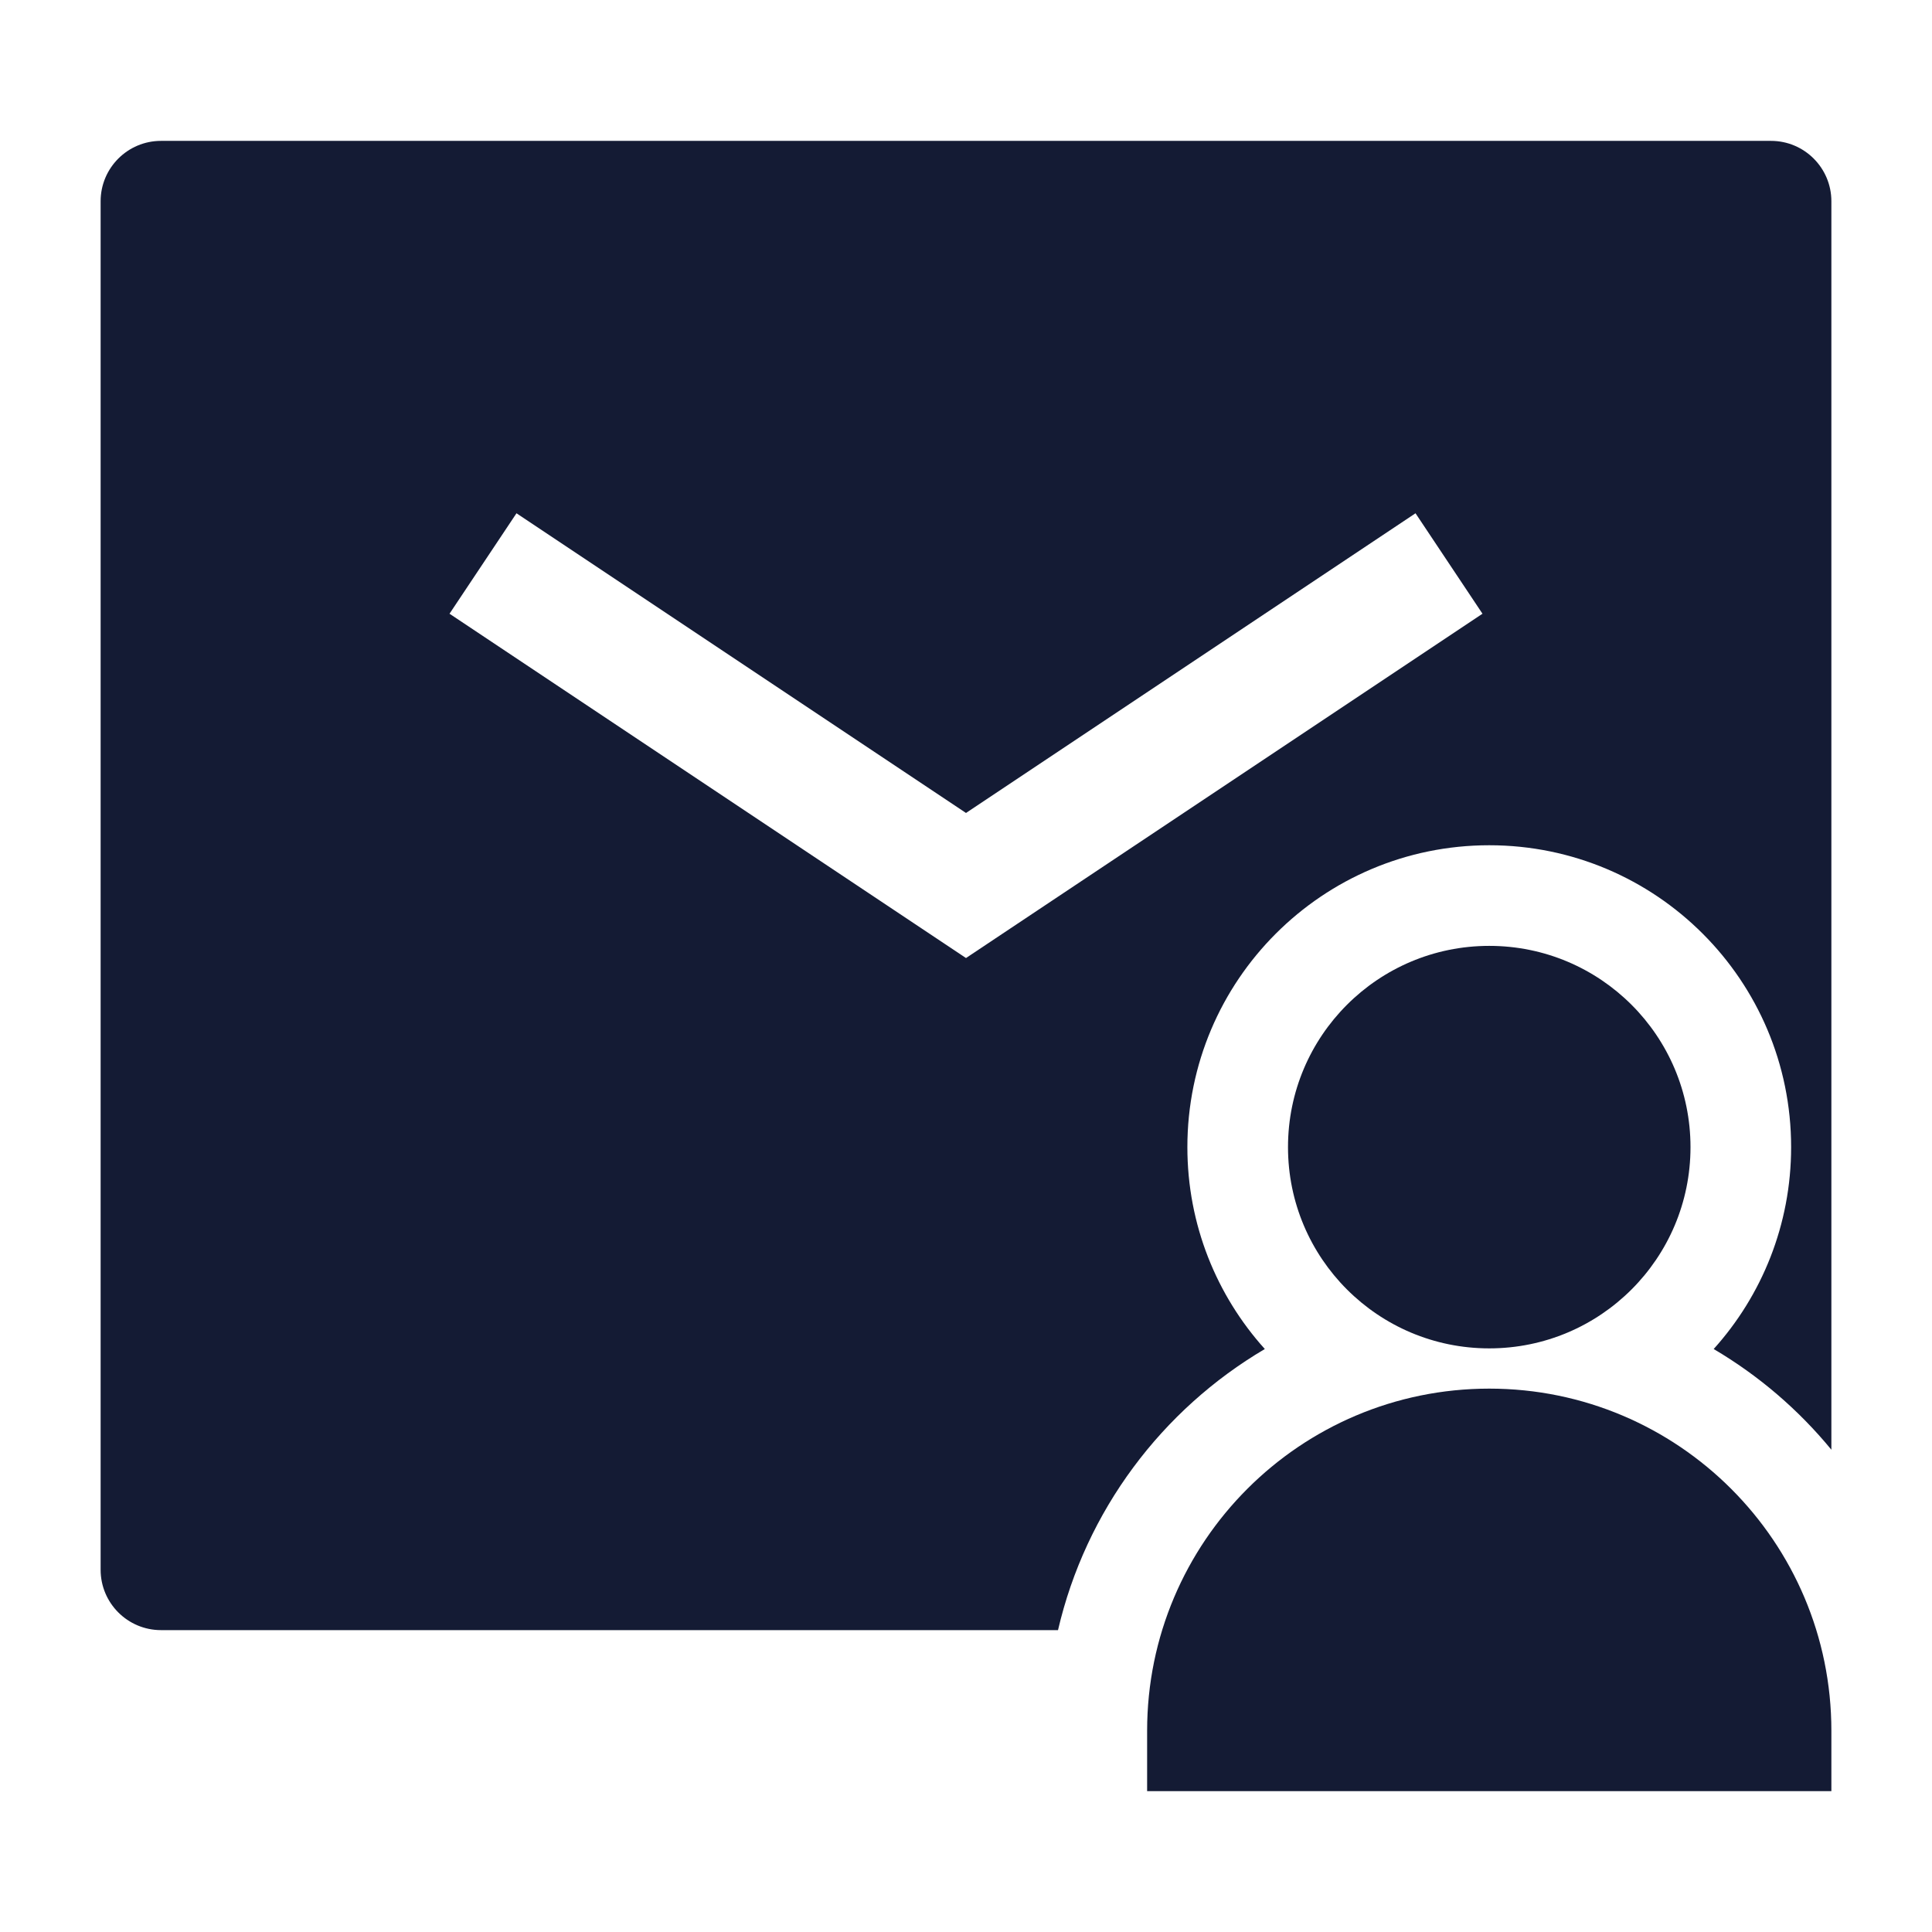 <svg width="24" height="24" viewBox="0 0 24 24" fill="none" xmlns="http://www.w3.org/2000/svg">
<path fill-rule="evenodd" clip-rule="evenodd" d="M1.25 2.5C1.25 2.086 1.586 1.75 2 1.75H22C22.414 1.75 22.75 2.086 22.75 2.5V18.009C22.341 17.511 21.846 17.087 21.288 16.758C21.886 16.094 22.25 15.214 22.25 14.25C22.25 12.179 20.571 10.5 18.5 10.5C16.429 10.5 14.75 12.179 14.75 14.25C14.75 15.214 15.114 16.094 15.712 16.758C14.434 17.511 13.488 18.765 13.143 20.25H2C1.586 20.25 1.25 19.914 1.25 19.5V2.5ZM6.416 6.376L5.584 7.624L12 11.901L18.416 7.624L17.584 6.376L12 10.099L6.416 6.376Z" fill="#141B34"/>
<path d="M16 14.25C16 12.869 17.119 11.75 18.5 11.75C19.881 11.75 21 12.869 21 14.25C21 15.631 19.881 16.75 18.5 16.75C17.119 16.75 16 15.631 16 14.25Z" fill="#141B34"/>
<path d="M14.25 21.5C14.25 19.153 16.153 17.25 18.5 17.25C20.847 17.25 22.75 19.153 22.75 21.5V22.25H14.25V21.5Z" fill="#141B34"/>
</svg>
